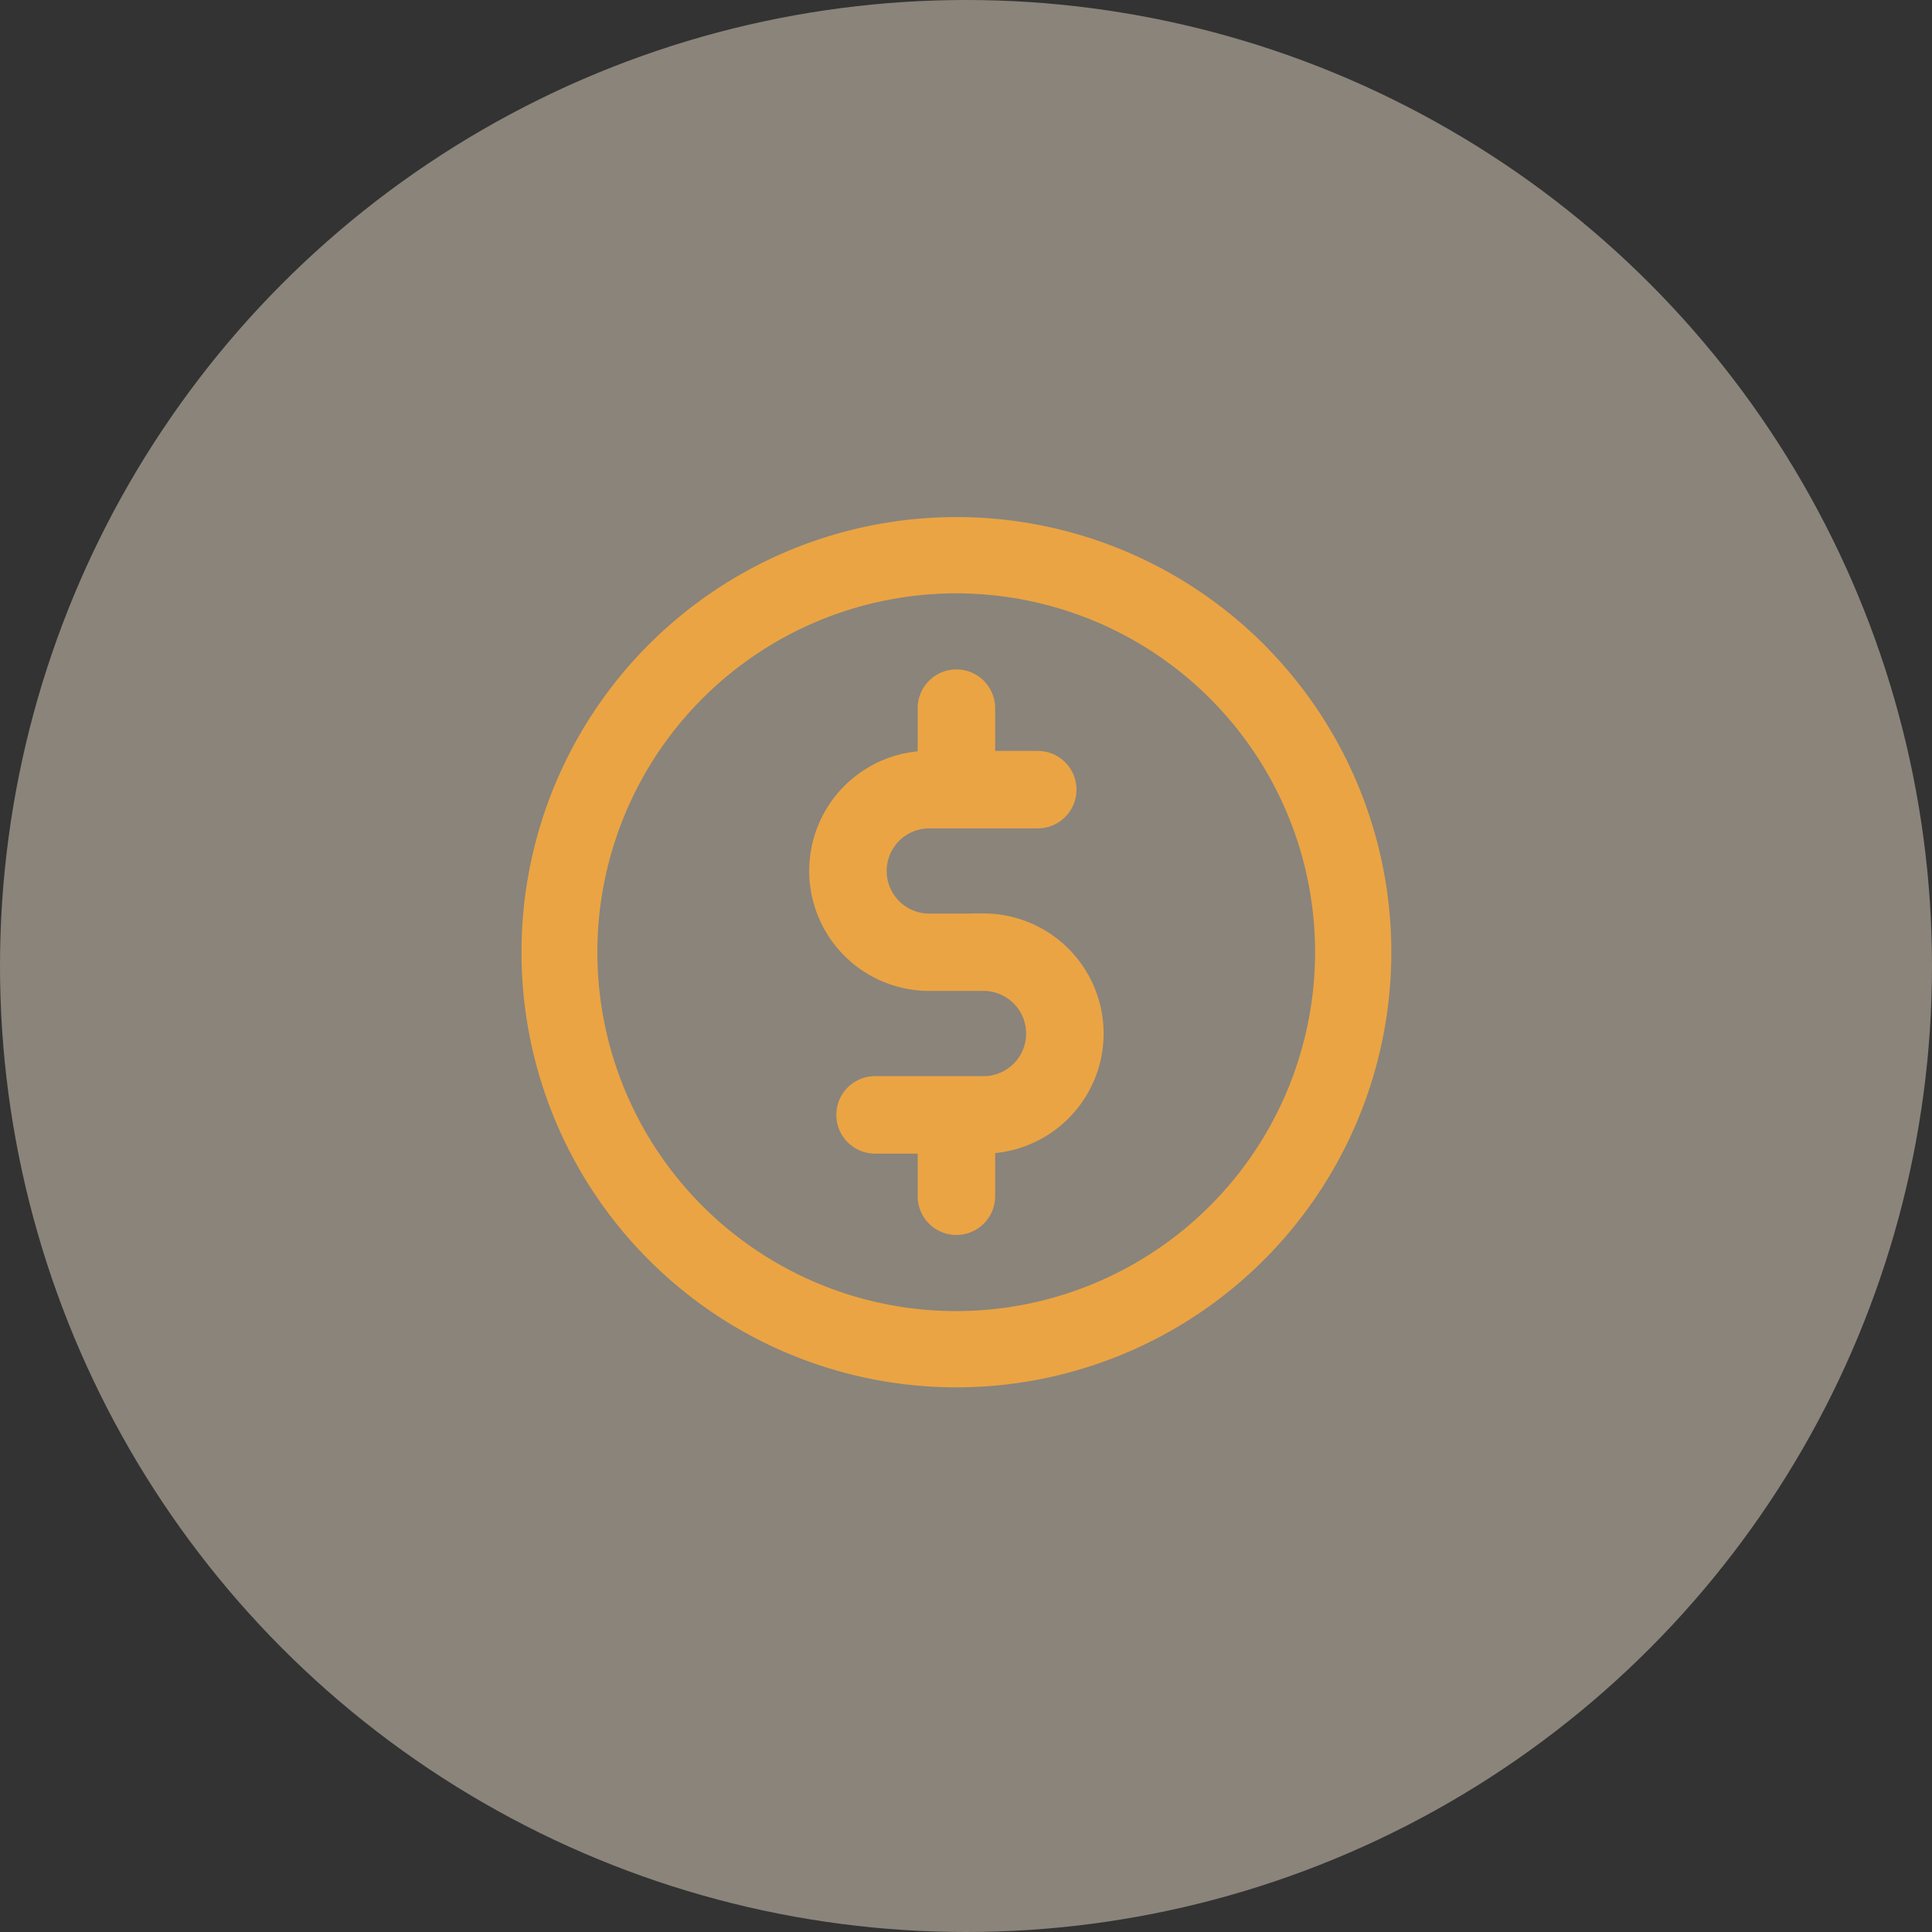 <svg xmlns="http://www.w3.org/2000/svg" width="72" height="72" viewBox="0 0 72 72">
  <rect x="0" y="0" width="72" height="72" fill="#333333" stroke="none"/>
  <g id="Groupe_9" data-name="Groupe 9" transform="translate(-581 -284)">
    <circle id="Ellipse_13" data-name="Ellipse 13" cx="36" cy="36" r="36" transform="translate(581 284)" fill="#fff2dc" opacity="0.428"/>
    <g id="ic_coin" transform="translate(600.935 303.77)">
      <g id="Groupe_6" data-name="Groupe 6" transform="translate(0 0)">
        <g id="Groupe_5" data-name="Groupe 5">
          <path id="Tracé_18" data-name="Tracé 18" d="M26.815,4.6A15.708,15.708,0,0,0,0,15.716,15.706,15.706,0,0,0,26.815,26.829a15.722,15.722,0,0,0,0-22.226ZM15.708,29.591A13.874,13.874,0,1,1,29.575,15.716,13.886,13.886,0,0,1,15.708,29.591Z" transform="translate(0 0)" fill="#eba443" stroke="#eba443" stroke-width="1"/>
        </g>
      </g>
      <g id="Groupe_8" data-name="Groupe 8" transform="translate(10.722 5.678)">
        <g id="Groupe_7" data-name="Groupe 7">
          <path id="Tracé_19" data-name="Tracé 19" d="M182.73,105.5h-2.021a2.088,2.088,0,1,1,0-4.176h4.042a.943.943,0,1,0,0-1.887h-2.088V97.344a.943.943,0,0,0-1.887,0v2.088h-.067a3.975,3.975,0,1,0,0,7.95h2.021a2.088,2.088,0,0,1,0,4.176h-4.042a.943.943,0,0,0,0,1.887h2.088v2.088a.943.943,0,1,0,1.887,0v-2.088h.067a3.975,3.975,0,0,0,0-7.95Z" transform="translate(-176.734 -96.401)" fill="#eba443" stroke="#eba443" stroke-width="1"/>
        </g>
      </g>
    </g>
  </g>
</svg>
